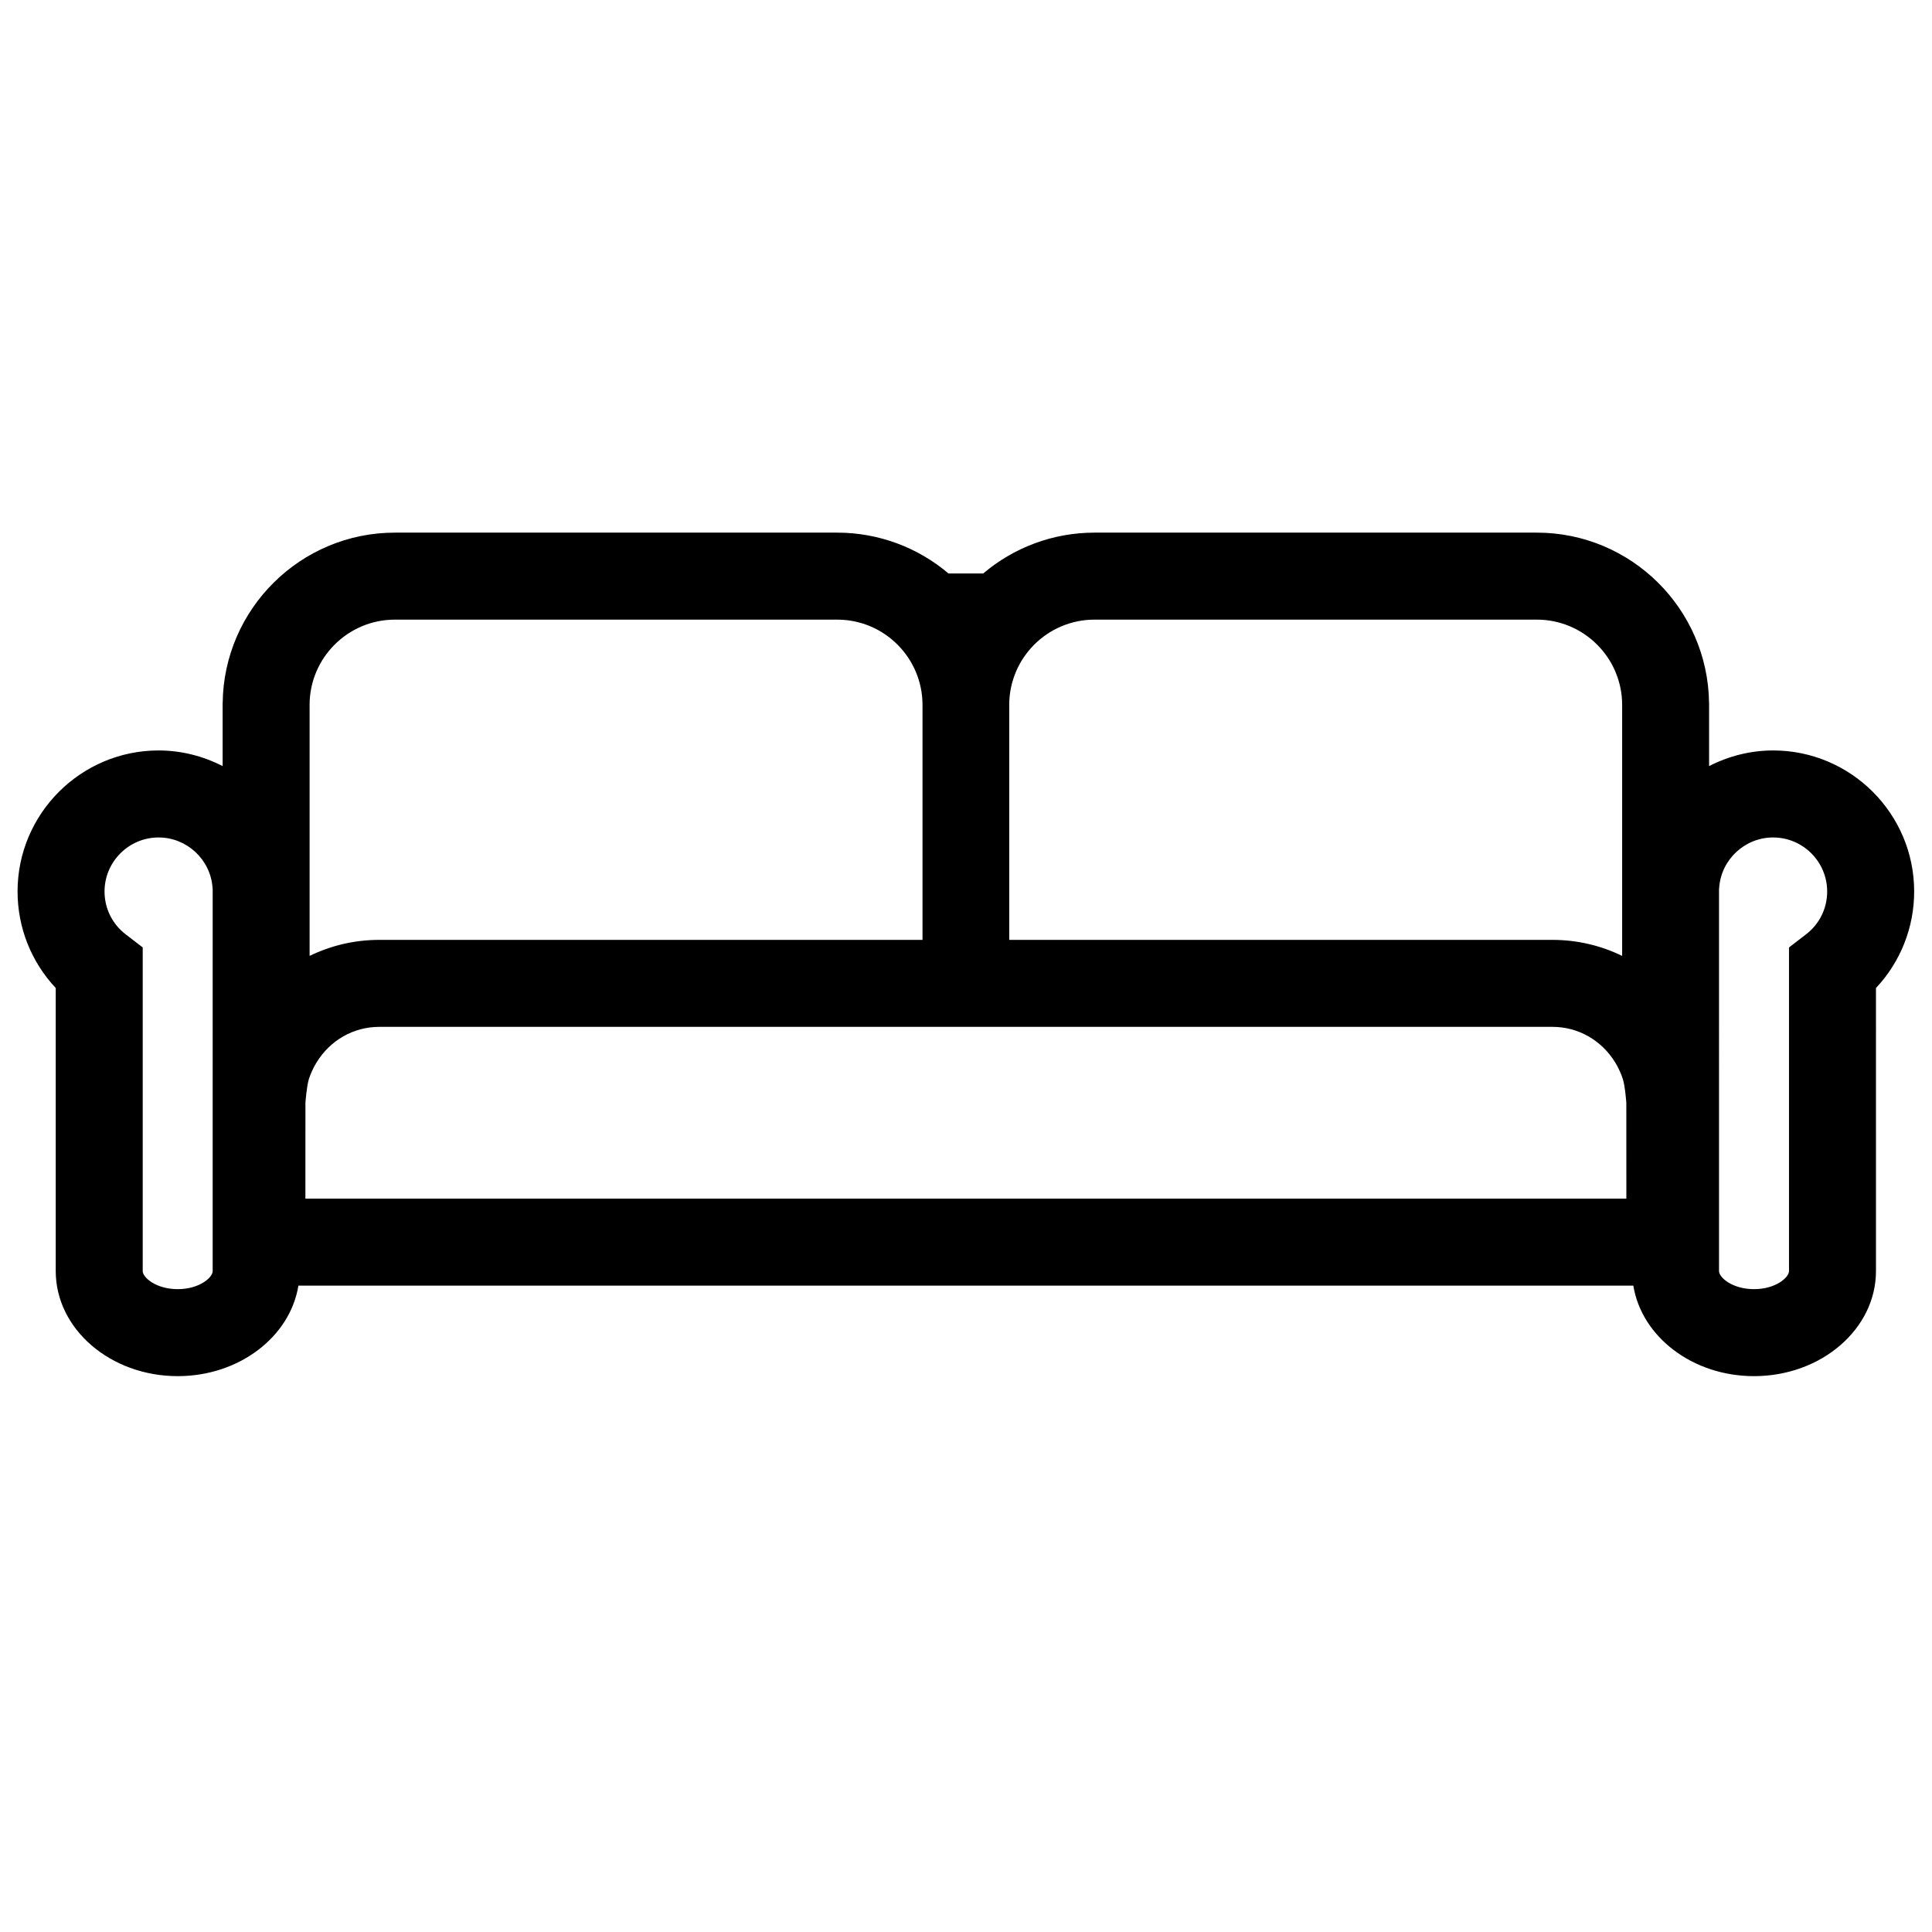 <svg xmlns="http://www.w3.org/2000/svg" xmlns:xlink="http://www.w3.org/1999/xlink" version="1.1" id="Layer_1" x="0px" y="0px" width="100px" height="100px" viewBox="0 0 100 100" enable-background="new 0 0 100 100" xml:space="preserve">
<path d="M91.774,38.843c-1.166,0-2.299,0.29-3.312,0.81v-3.165v-0.112l-0.002,0.005c-0.059-4.869-4.033-8.812-8.915-8.812H56.651  c-2.164,0-4.187,0.78-5.759,2.113h-1.799c-1.572-1.333-3.595-2.113-5.758-2.113H20.441c-4.881,0-8.858,3.943-8.915,8.812  l-0.003-0.005v0.112v3.165c-1.012-0.52-2.145-0.81-3.312-0.81c-4.026,0-7.302,3.275-7.302,7.301c0,1.87,0.711,3.649,1.976,4.995  v14.653c0,2.998,2.833,5.437,6.315,5.437c3.185,0,5.818-2.042,6.246-4.686h0.067h68.961h0.067c0.428,2.644,3.062,4.686,6.246,4.686  c3.48,0,6.313-2.438,6.313-5.437V51.139c1.265-1.346,1.977-3.125,1.977-4.995C99.077,42.118,95.801,38.843,91.774,38.843z   M11.009,65.792c0,0.329-0.687,0.934-1.81,0.934c-1.124,0-1.812-0.604-1.812-0.934V49.039l-0.88-0.676  c-0.696-0.534-1.096-1.344-1.096-2.219c0-1.543,1.256-2.797,2.799-2.797c1.454,0,2.679,1.135,2.789,2.582l0.003,0.036  c0.002,0.027,0.005,0.053,0.006,0.069V65.792z M52.237,36.489c0-2.436,1.98-4.417,4.414-4.417h22.895  c2.435,0,4.416,1.981,4.416,4.417v12.988c-1.11-0.54-2.337-0.829-3.604-0.829h-28.12V36.489z M16.024,36.489  c0-2.436,1.981-4.417,4.417-4.417h22.895c2.434,0,4.413,1.981,4.413,4.417v12.159H19.63c-1.269,0-2.496,0.289-3.605,0.829V36.489z   M15.807,62.04l0.002-4.963c0,0,0.062-0.853,0.179-1.228c0.041-0.129,0.098-0.273,0.173-0.438c0.064-0.143,0.137-0.279,0.216-0.407  L16.38,55c0.706-1.158,1.921-1.85,3.25-1.85h60.728c1.328,0,2.542,0.691,3.249,1.85l0.003,0.005c0.079,0.128,0.15,0.265,0.215,0.407  c0.075,0.164,0.133,0.309,0.173,0.438c0.119,0.375,0.18,1.228,0.18,1.228l0.002,4.963H15.807z M93.479,48.363l-0.881,0.676v16.753  c0,0.329-0.688,0.934-1.811,0.934s-1.811-0.604-1.811-0.934V46.034c0.001-0.017,0.003-0.042,0.006-0.069l0.004-0.036  c0.109-1.447,1.334-2.582,2.788-2.582c1.544,0,2.8,1.254,2.8,2.797C94.574,47.02,94.175,47.829,93.479,48.363z"/>
</svg>